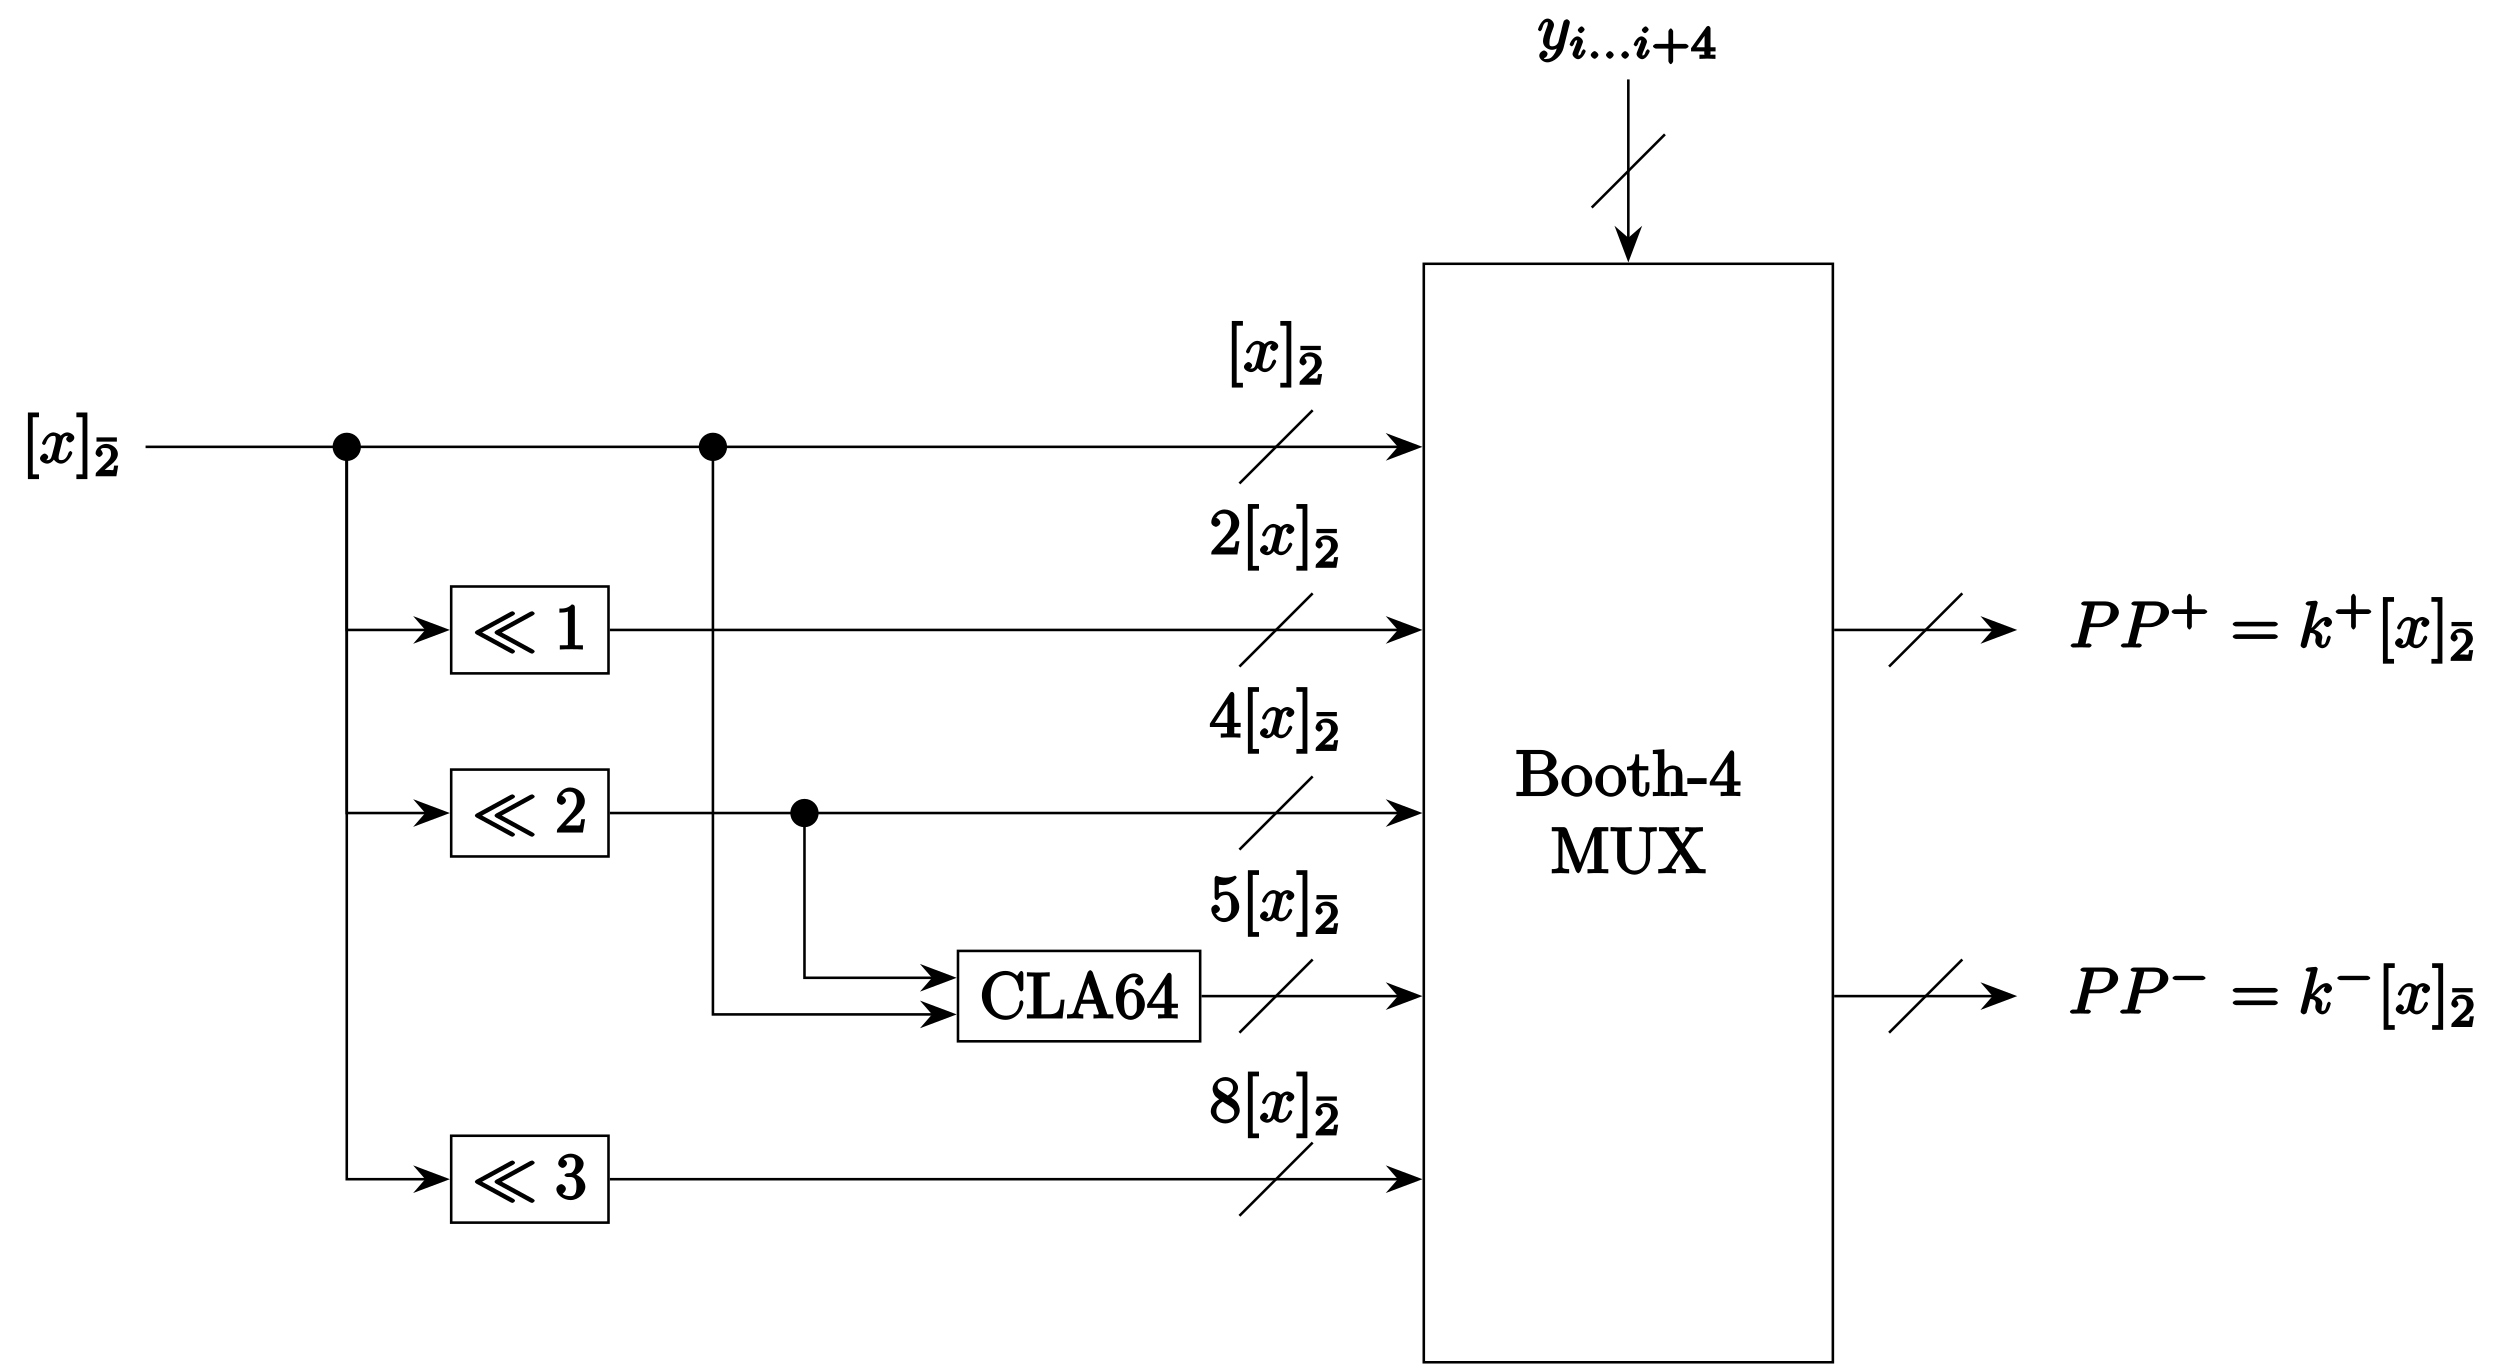 <?xml version="1.0" encoding="UTF-8"?>
<svg xmlns="http://www.w3.org/2000/svg" xmlns:xlink="http://www.w3.org/1999/xlink" width="387.08pt" height="211.12pt" viewBox="0 0 387.08 211.12" version="1.1">
<defs>
<g>
<symbol overflow="visible" id="glyph0-0">
<path style="stroke:none;" d=""/>
</symbol>
<symbol overflow="visible" id="glyph0-1">
<path style="stroke:none;" d="M 2.719 2.328 L 2.719 1.766 L 1.75 1.766 L 1.75 -7.078 L 2.719 -7.078 L 2.719 -7.812 L 1 -7.812 L 1 2.5 L 2.719 2.5 Z M 2.719 2.328 "/>
</symbol>
<symbol overflow="visible" id="glyph0-2">
<path style="stroke:none;" d="M 1.578 -7.812 L 0.047 -7.812 L 0.047 -7.078 L 1 -7.078 L 1 1.766 L 0.047 1.766 L 0.047 2.5 L 1.75 2.5 L 1.75 -7.812 Z M 1.578 -7.812 "/>
</symbol>
<symbol overflow="visible" id="glyph0-3">
<path style="stroke:none;" d="M 3.094 -6.547 C 3.094 -6.781 2.938 -6.969 2.625 -6.969 C 1.953 -6.281 1.203 -6.328 0.703 -6.328 L 0.703 -5.688 C 1.094 -5.688 1.797 -5.734 2.016 -5.859 L 2.016 -0.953 C 2.016 -0.594 2.156 -0.641 1.266 -0.641 L 0.766 -0.641 L 0.766 0.016 C 1.297 -0.031 2.156 -0.031 2.562 -0.031 C 2.953 -0.031 3.828 -0.031 4.344 0.016 L 4.344 -0.641 L 3.859 -0.641 C 2.953 -0.641 3.094 -0.578 3.094 -0.953 Z M 3.094 -6.547 "/>
</symbol>
<symbol overflow="visible" id="glyph0-4">
<path style="stroke:none;" d="M 1.391 -0.812 L 2.438 -1.844 C 4 -3.219 4.641 -3.875 4.641 -4.859 C 4.641 -6 3.578 -6.969 2.359 -6.969 C 1.234 -6.969 0.312 -5.875 0.312 -5 C 0.312 -4.438 1 -4.281 1.031 -4.281 C 1.203 -4.281 1.719 -4.562 1.719 -4.969 C 1.719 -5.219 1.359 -5.656 1.016 -5.656 C 0.938 -5.656 0.922 -5.656 1.141 -5.734 C 1.281 -6.125 1.656 -6.328 2.234 -6.328 C 3.141 -6.328 3.391 -5.688 3.391 -4.859 C 3.391 -4.062 2.938 -3.406 2.391 -2.781 L 0.484 -0.641 C 0.375 -0.531 0.312 -0.406 0.312 0 L 4.344 0 L 4.672 -2.062 L 4.078 -2.062 C 4 -1.594 3.984 -1.281 3.875 -1.125 C 3.812 -1.047 3.281 -1.094 3.062 -1.094 L 1.266 -1.094 Z M 1.391 -0.812 "/>
</symbol>
<symbol overflow="visible" id="glyph0-5">
<path style="stroke:none;" d="M 2.891 -3.516 C 3.703 -3.781 4.453 -4.641 4.453 -5.422 C 4.453 -6.234 3.406 -6.969 2.453 -6.969 C 1.453 -6.969 0.516 -6.203 0.516 -5.438 C 0.516 -5.109 0.906 -4.766 1.203 -4.766 C 1.5 -4.766 1.875 -5.141 1.875 -5.438 C 1.875 -5.938 1.234 -6.094 1.391 -6.094 C 1.516 -6.312 2.047 -6.391 2.406 -6.391 C 2.828 -6.391 3.188 -6.328 3.188 -5.438 C 3.188 -5.312 3.219 -4.859 2.953 -4.422 C 2.656 -3.938 2.453 -3.953 2.203 -3.953 C 2.125 -3.938 1.891 -3.922 1.812 -3.922 C 1.734 -3.906 1.484 -3.734 1.484 -3.625 C 1.484 -3.516 1.734 -3.359 1.906 -3.359 L 2.344 -3.359 C 3.156 -3.359 3.344 -2.844 3.344 -1.859 C 3.344 -0.516 2.844 -0.391 2.406 -0.391 C 1.969 -0.391 1.344 -0.516 1.203 -0.766 C 1.219 -0.766 1.703 -1.141 1.703 -1.531 C 1.703 -1.891 1.266 -2.25 0.984 -2.25 C 0.734 -2.25 0.234 -1.938 0.234 -1.5 C 0.234 -0.594 1.344 0.219 2.438 0.219 C 3.656 0.219 4.719 -0.844 4.719 -1.859 C 4.719 -2.688 3.922 -3.625 2.891 -3.844 Z M 2.891 -3.516 "/>
</symbol>
<symbol overflow="visible" id="glyph0-6">
<path style="stroke:none;" d="M 2.75 -1.797 L 2.75 -0.938 C 2.75 -0.578 2.906 -0.641 2.172 -0.641 L 1.781 -0.641 L 1.781 0.016 C 2.375 -0.031 2.891 -0.031 3.312 -0.031 C 3.734 -0.031 4.25 -0.031 4.828 0.016 L 4.828 -0.641 L 4.453 -0.641 C 3.719 -0.641 3.875 -0.578 3.875 -0.938 L 3.875 -1.641 L 4.859 -1.641 L 4.859 -2.281 L 3.875 -2.281 L 3.875 -6.656 C 3.875 -6.844 3.703 -7.078 3.531 -7.078 C 3.453 -7.078 3.297 -7.031 3.203 -6.906 L 0.094 -2.156 L 0.094 -1.641 L 2.75 -1.641 Z M 2.984 -2.281 L 0.875 -2.281 L 3.109 -5.719 L 2.812 -5.828 L 2.812 -2.281 Z M 2.984 -2.281 "/>
</symbol>
<symbol overflow="visible" id="glyph0-7">
<path style="stroke:none;" d="M 4.641 -2.156 C 4.641 -3.344 3.656 -4.516 2.578 -4.516 C 2.109 -4.516 1.547 -4.312 1.484 -4.25 L 1.484 -5.562 C 1.516 -5.562 1.844 -5.5 2.156 -5.5 C 3.391 -5.5 4.25 -6.562 4.25 -6.688 C 4.25 -6.75 4.062 -6.969 3.984 -6.969 C 3.984 -6.969 3.828 -6.922 3.75 -6.875 C 3.703 -6.844 3.219 -6.656 2.547 -6.656 C 2.156 -6.656 1.688 -6.719 1.219 -6.922 C 1.141 -6.953 1.125 -6.953 1.109 -6.953 C 1 -6.953 0.828 -6.703 0.828 -6.547 L 0.828 -3.594 C 0.828 -3.422 1 -3.188 1.141 -3.188 C 1.219 -3.188 1.359 -3.266 1.391 -3.312 C 1.5 -3.484 1.75 -3.969 2.562 -3.969 C 3.078 -3.969 3.156 -3.672 3.234 -3.484 C 3.391 -3.125 3.406 -2.734 3.406 -2.234 C 3.406 -1.891 3.453 -1.406 3.219 -0.984 C 2.984 -0.594 2.734 -0.391 2.281 -0.391 C 1.562 -0.391 1.156 -0.75 1.062 -1.094 C 0.844 -1.172 0.875 -1.156 0.984 -1.156 C 1.312 -1.156 1.656 -1.562 1.656 -1.797 C 1.656 -2.047 1.312 -2.469 0.984 -2.469 C 0.844 -2.469 0.312 -2.219 0.312 -1.766 C 0.312 -0.906 1.188 0.219 2.297 0.219 C 3.453 0.219 4.641 -0.891 4.641 -2.156 Z M 4.641 -2.156 "/>
</symbol>
<symbol overflow="visible" id="glyph0-8">
<path style="stroke:none;" d="M 1.75 -4.828 C 1.281 -5.141 1.297 -5.359 1.297 -5.516 C 1.297 -6.125 1.781 -6.391 2.484 -6.391 C 3.203 -6.391 3.672 -6.031 3.672 -5.312 C 3.672 -4.75 3.328 -4.391 2.859 -4.109 Z M 3.203 -3.656 C 3.922 -4.031 4.453 -4.656 4.453 -5.312 C 4.453 -6.234 3.406 -6.969 2.5 -6.969 C 1.5 -6.969 0.516 -6.062 0.516 -5.141 C 0.516 -4.953 0.578 -4.391 1 -3.922 C 1.109 -3.812 1.469 -3.562 1.531 -3.516 C 1.141 -3.328 0.234 -2.656 0.234 -1.672 C 0.234 -0.609 1.438 0.219 2.484 0.219 C 3.609 0.219 4.719 -0.766 4.719 -1.828 C 4.719 -2.188 4.562 -2.766 4.188 -3.188 C 4 -3.391 3.844 -3.484 3.406 -3.766 Z M 1.953 -3.234 L 3.188 -2.469 C 3.453 -2.266 3.875 -2.078 3.875 -1.469 C 3.875 -0.734 3.312 -0.391 2.5 -0.391 C 1.641 -0.391 1.094 -0.844 1.094 -1.672 C 1.094 -2.25 1.359 -2.766 2.078 -3.156 Z M 1.953 -3.234 "/>
</symbol>
<symbol overflow="visible" id="glyph0-9">
<path style="stroke:none;" d="M 6.844 -3.266 C 7 -3.266 7.359 -3.422 7.359 -3.625 C 7.359 -3.812 7 -3.984 6.859 -3.984 L 0.891 -3.984 C 0.75 -3.984 0.375 -3.812 0.375 -3.625 C 0.375 -3.422 0.75 -3.266 0.891 -3.266 Z M 6.859 -1.328 C 7 -1.328 7.359 -1.484 7.359 -1.688 C 7.359 -1.891 7 -2.047 6.844 -2.047 L 0.891 -2.047 C 0.75 -2.047 0.375 -1.891 0.375 -1.688 C 0.375 -1.484 0.75 -1.328 0.891 -1.328 Z M 6.859 -1.328 "/>
</symbol>
<symbol overflow="visible" id="glyph1-0">
<path style="stroke:none;" d=""/>
</symbol>
<symbol overflow="visible" id="glyph1-1">
<path style="stroke:none;" d="M 3.5 -3.172 C 3.562 -3.422 3.625 -4.188 4.312 -4.188 C 4.359 -4.188 4.469 -4.234 4.688 -4.109 L 4.812 -4.391 C 4.531 -4.344 4.156 -3.922 4.156 -3.672 C 4.156 -3.516 4.453 -3.172 4.719 -3.172 C 4.938 -3.172 5.422 -3.516 5.422 -3.906 C 5.422 -4.422 4.672 -4.734 4.328 -4.734 C 3.75 -4.734 3.266 -4.156 3.297 -4.203 C 3.203 -4.469 2.5 -4.734 2.203 -4.734 C 1.172 -4.734 0.422 -3.281 0.422 -3.031 C 0.422 -2.938 0.703 -2.766 0.719 -2.766 C 0.797 -2.766 1 -2.953 1.016 -3.047 C 1.359 -4.094 1.844 -4.188 2.188 -4.188 C 2.375 -4.188 2.547 -4.25 2.547 -3.672 C 2.547 -3.375 2.375 -2.703 2 -1.312 C 1.844 -0.688 1.672 -0.438 1.234 -0.438 C 1.172 -0.438 1.062 -0.391 0.859 -0.516 L 0.734 -0.234 C 0.984 -0.297 1.375 -0.656 1.375 -0.938 C 1.375 -1.203 0.984 -1.453 0.844 -1.453 C 0.531 -1.453 0.109 -1.031 0.109 -0.703 C 0.109 -0.25 0.781 0.109 1.219 0.109 C 1.891 0.109 2.359 -0.641 2.391 -0.703 L 2.094 -0.812 C 2.219 -0.438 2.75 0.109 3.344 0.109 C 4.375 0.109 5.109 -1.328 5.109 -1.578 C 5.109 -1.688 4.859 -1.859 4.828 -1.859 C 4.734 -1.859 4.531 -1.641 4.516 -1.578 C 4.188 -0.516 3.688 -0.438 3.375 -0.438 C 2.984 -0.438 2.984 -0.594 2.984 -0.922 C 2.984 -1.141 3.047 -1.359 3.156 -1.797 Z M 3.5 -3.172 "/>
</symbol>
<symbol overflow="visible" id="glyph1-2">
<path style="stroke:none;" d="M 5.016 -3.953 C 5.047 -4.094 5.047 -4.109 5.047 -4.188 C 5.047 -4.359 4.75 -4.625 4.594 -4.625 C 4.5 -4.625 4.203 -4.516 4.109 -4.344 C 4.047 -4.203 3.969 -3.891 3.922 -3.703 C 3.859 -3.453 3.781 -3.188 3.734 -2.906 L 3.281 -1.109 C 3.234 -0.969 2.984 -0.438 2.328 -0.438 C 1.828 -0.438 1.891 -0.703 1.891 -1.078 C 1.891 -1.531 2.047 -2.156 2.391 -3.031 C 2.547 -3.438 2.594 -3.547 2.594 -3.75 C 2.594 -4.203 2.109 -4.734 1.609 -4.734 C 0.656 -4.734 0.109 -3.125 0.109 -3.031 C 0.109 -2.938 0.391 -2.766 0.406 -2.766 C 0.516 -2.766 0.688 -2.953 0.734 -3.109 C 1 -4.047 1.234 -4.188 1.578 -4.188 C 1.656 -4.188 1.641 -4.344 1.641 -4.031 C 1.641 -3.781 1.547 -3.516 1.469 -3.328 C 1.078 -2.266 0.891 -1.703 0.891 -1.234 C 0.891 -0.344 1.703 0.109 2.297 0.109 C 2.688 0.109 3.141 -0.109 3.422 -0.391 L 3.125 -0.5 C 2.984 0.016 2.922 0.391 2.516 0.922 C 2.266 1.25 2.016 1.5 1.562 1.5 C 1.422 1.5 1.141 1.641 1.031 1.406 C 0.953 1.406 1.203 1.359 1.344 1.234 C 1.453 1.141 1.594 0.906 1.594 0.719 C 1.594 0.406 1.156 0.203 1.062 0.203 C 0.828 0.203 0.312 0.531 0.312 1.016 C 0.312 1.516 0.938 2.047 1.562 2.047 C 2.578 2.047 3.781 0.984 4.062 -0.156 Z M 5.016 -3.953 "/>
</symbol>
<symbol overflow="visible" id="glyph1-3">
<path style="stroke:none;" d="M 3.016 -3.156 L 4.719 -3.156 C 6.125 -3.156 7.688 -4.344 7.688 -5.469 C 7.688 -6.234 6.859 -7.141 5.547 -7.141 L 2.328 -7.141 C 2.141 -7.141 1.844 -6.969 1.844 -6.781 C 1.844 -6.656 2.109 -6.5 2.312 -6.5 C 2.438 -6.5 2.625 -6.484 2.734 -6.484 C 2.906 -6.453 2.781 -6.594 2.781 -6.484 C 2.781 -6.438 2.766 -6.406 2.734 -6.297 L 1.406 -0.938 C 1.312 -0.547 1.469 -0.641 0.672 -0.641 C 0.516 -0.641 0.219 -0.469 0.219 -0.281 C 0.219 -0.156 0.516 0 0.547 0 C 0.828 0 1.531 -0.031 1.812 -0.031 C 2.031 -0.031 2.25 -0.016 2.453 -0.016 C 2.672 -0.016 2.891 0 3.094 0 C 3.172 0 3.469 -0.156 3.469 -0.359 C 3.469 -0.469 3.203 -0.641 3.016 -0.641 C 2.656 -0.641 2.547 -0.469 2.547 -0.641 C 2.547 -0.703 2.562 -0.75 2.578 -0.812 L 3.156 -3.156 Z M 3.906 -6.281 C 4 -6.625 3.844 -6.5 4.281 -6.5 L 5.234 -6.5 C 6.062 -6.5 6.406 -6.391 6.406 -5.703 C 6.406 -5.312 6.266 -4.578 5.875 -4.219 C 5.375 -3.766 4.906 -3.734 4.469 -3.734 L 3.266 -3.734 Z M 3.906 -6.281 "/>
</symbol>
<symbol overflow="visible" id="glyph1-4">
<path style="stroke:none;" d="M 3.031 -6.969 C 3.031 -6.984 2.859 -7.25 2.734 -7.25 C 2.5 -7.25 1.781 -7.172 1.516 -7.141 C 1.438 -7.141 1.141 -6.953 1.141 -6.781 C 1.141 -6.656 1.422 -6.5 1.562 -6.5 C 2.047 -6.5 1.891 -6.594 1.891 -6.484 L 1.859 -6.297 L 0.406 -0.547 C 0.375 -0.406 0.375 -0.391 0.375 -0.328 C 0.375 -0.094 0.75 0.109 0.844 0.109 C 0.969 0.109 1.234 -0.031 1.297 -0.156 C 1.344 -0.234 1.844 -2.188 1.859 -2.266 C 2.078 -2.25 2.719 -2.25 2.719 -1.594 C 2.719 -1.531 2.719 -1.484 2.688 -1.391 C 2.656 -1.266 2.641 -1.141 2.641 -1.031 C 2.641 -0.453 3.219 0.109 3.734 0.109 C 4.031 0.109 4.422 -0.094 4.641 -0.469 C 4.891 -0.906 5.047 -1.562 5.047 -1.578 C 5.047 -1.688 4.797 -1.859 4.766 -1.859 C 4.672 -1.859 4.469 -1.641 4.453 -1.5 C 4.25 -0.781 4.203 -0.438 3.766 -0.438 C 3.562 -0.438 3.609 -0.375 3.609 -0.734 C 3.609 -0.906 3.656 -1.141 3.688 -1.297 C 3.734 -1.469 3.734 -1.5 3.734 -1.609 C 3.734 -2.25 2.938 -2.719 2.078 -2.828 L 2.203 -2.547 C 2.516 -2.719 2.828 -3.047 3.062 -3.281 C 3.531 -3.812 3.875 -4.188 4.359 -4.188 C 4.422 -4.188 4.312 -4.234 4.422 -4.172 C 4.578 -4.156 4.453 -4.203 4.531 -4.141 C 4.562 -4.141 4.562 -4.125 4.312 -4.359 C 4.234 -4.359 3.953 -3.797 3.953 -3.672 C 3.953 -3.516 4.25 -3.172 4.516 -3.172 C 4.781 -3.172 5.234 -3.547 5.234 -3.938 C 5.234 -4.234 4.828 -4.734 4.391 -4.734 C 4.109 -4.734 3.516 -4.609 2.797 -3.812 C 2.469 -3.422 2.203 -3.078 2.047 -3.031 Z M 3.031 -6.969 "/>
</symbol>
<symbol overflow="visible" id="glyph2-0">
<path style="stroke:none;" d=""/>
</symbol>
<symbol overflow="visible" id="glyph2-1">
<path style="stroke:none;" d="M 3.547 -4.062 L 3.547 -4.531 L 0.391 -4.531 L 0.391 -3.875 L 3.547 -3.875 Z M 3.547 -4.062 "/>
</symbol>
<symbol overflow="visible" id="glyph2-2">
<path style="stroke:none;" d="M 3.516 -1.656 L 3.109 -1.656 C 3.062 -1.312 3.047 -1.031 2.969 -0.969 C 2.906 -0.922 2.516 -0.984 2.406 -0.984 L 1.125 -0.984 L 1.266 -0.641 C 2 -1.297 2.234 -1.484 2.656 -1.812 C 3.172 -2.234 3.703 -2.797 3.703 -3.469 C 3.703 -4.312 2.781 -5.016 1.891 -5.016 C 1.031 -5.016 0.25 -4.219 0.25 -3.578 C 0.25 -3.219 0.734 -2.984 0.812 -2.984 C 0.969 -2.984 1.359 -3.297 1.359 -3.547 C 1.359 -3.672 1.125 -4.125 1.031 -4.125 C 1.172 -4.422 1.453 -4.375 1.781 -4.375 C 2.484 -4.375 2.641 -4.031 2.641 -3.469 C 2.641 -2.859 2.266 -2.516 2.047 -2.266 L 0.375 -0.594 C 0.297 -0.531 0.25 -0.391 0.25 0 L 3.469 0 L 3.75 -1.656 Z M 3.516 -1.656 "/>
</symbol>
<symbol overflow="visible" id="glyph2-3">
<path style="stroke:none;" d="M 3.219 -1.578 L 5.359 -1.578 C 5.453 -1.578 5.812 -1.766 5.812 -1.938 C 5.812 -2.109 5.453 -2.312 5.359 -2.312 L 3.422 -2.312 L 3.422 -4.25 C 3.422 -4.344 3.219 -4.703 3.062 -4.703 C 2.891 -4.703 2.688 -4.344 2.688 -4.25 L 2.688 -2.312 L 0.75 -2.312 C 0.656 -2.312 0.297 -2.109 0.297 -1.938 C 0.297 -1.766 0.641 -1.578 0.75 -1.578 L 2.688 -1.578 L 2.688 0.375 C 2.688 0.453 2.891 0.828 3.047 0.828 C 3.219 0.828 3.422 0.469 3.422 0.375 L 3.422 -1.578 Z M 3.219 -1.578 "/>
</symbol>
<symbol overflow="visible" id="glyph2-4">
<path style="stroke:none;" d="M 3.875 -1.344 L 3.875 -1.781 L 3.094 -1.781 L 3.094 -4.703 C 3.094 -4.844 2.906 -5.094 2.766 -5.094 C 2.672 -5.094 2.516 -5.031 2.438 -4.922 L 0.078 -1.641 L 0.078 -1.141 L 2.125 -1.141 L 2.125 -0.766 C 2.125 -0.531 2.328 -0.641 1.75 -0.641 L 1.375 -0.641 L 1.375 0.016 C 1.922 -0.016 2.359 -0.031 2.609 -0.031 C 2.875 -0.031 3.312 -0.016 3.859 0.016 L 3.859 -0.641 L 3.484 -0.641 C 2.906 -0.641 3.094 -0.531 3.094 -0.766 L 3.094 -1.141 L 3.875 -1.141 Z M 2.172 -4.141 L 2.172 -1.781 L 0.906 -1.781 L 2.5 -4 Z M 2.172 -4.141 "/>
</symbol>
<symbol overflow="visible" id="glyph3-0">
<path style="stroke:none;" d=""/>
</symbol>
<symbol overflow="visible" id="glyph3-1">
<path style="stroke:none;" d="M 6.312 -5.266 C 6.438 -5.328 6.562 -5.469 6.562 -5.578 C 6.562 -5.719 6.266 -5.906 6.172 -5.906 C 6.094 -5.906 5.891 -5.828 5.859 -5.812 L 0.594 -2.938 C 0.484 -2.875 0.344 -2.734 0.344 -2.625 C 0.344 -2.5 0.484 -2.375 0.594 -2.312 L 5.844 0.547 C 5.969 0.625 6.125 0.656 6.172 0.656 C 6.297 0.656 6.562 0.422 6.562 0.328 C 6.562 0.219 6.438 0.078 6.312 0.016 L 1.469 -2.625 Z M 9.344 -5.266 C 9.469 -5.328 9.609 -5.469 9.609 -5.578 C 9.609 -5.719 9.297 -5.906 9.219 -5.906 C 9.141 -5.906 8.938 -5.828 8.891 -5.812 L 3.641 -2.938 C 3.516 -2.875 3.391 -2.734 3.391 -2.625 C 3.391 -2.5 3.516 -2.375 3.641 -2.312 L 8.875 0.547 C 9 0.625 9.172 0.656 9.219 0.656 C 9.344 0.656 9.609 0.422 9.609 0.328 C 9.609 0.219 9.469 0.078 9.344 0.016 L 4.516 -2.625 Z M 9.344 -5.266 "/>
</symbol>
<symbol overflow="visible" id="glyph4-0">
<path style="stroke:none;" d=""/>
</symbol>
<symbol overflow="visible" id="glyph4-1">
<path style="stroke:none;" d="M 6.797 -2.484 C 6.797 -2.578 6.625 -2.828 6.5 -2.828 C 6.391 -2.828 6.203 -2.594 6.203 -2.5 C 6.125 -1.062 5.234 -0.422 4.141 -0.422 C 3.531 -0.422 1.75 -0.594 1.75 -3.562 C 1.75 -6.547 3.531 -6.719 4.141 -6.719 C 5.219 -6.719 5.938 -5.969 6.125 -4.516 C 6.156 -4.375 6.328 -4.188 6.469 -4.188 C 6.625 -4.188 6.797 -4.375 6.797 -4.578 L 6.797 -6.953 C 6.797 -7.125 6.625 -7.359 6.516 -7.359 C 6.484 -7.359 6.312 -7.312 6.234 -7.188 L 5.828 -6.594 C 5.609 -6.812 4.984 -7.359 4.031 -7.359 C 2.156 -7.359 0.375 -5.609 0.375 -3.562 C 0.375 -1.5 2.172 0.219 4.031 0.219 C 5.656 0.219 6.797 -1.328 6.797 -2.484 Z M 6.797 -2.484 "/>
</symbol>
<symbol overflow="visible" id="glyph4-2">
<path style="stroke:none;" d="M 5.797 -2.906 L 5.391 -2.906 C 5.266 -1.719 5.297 -0.641 3.547 -0.641 L 2.734 -0.641 C 2.266 -0.641 2.406 -0.531 2.406 -0.875 L 2.406 -6.188 C 2.406 -6.516 2.25 -6.5 3.188 -6.5 L 3.688 -6.5 L 3.688 -7.156 C 3.156 -7.109 2.25 -7.109 1.844 -7.109 C 1.453 -7.109 0.672 -7.109 0.156 -7.156 L 0.156 -6.5 L 0.562 -6.5 C 1.328 -6.5 1.172 -6.547 1.172 -6.188 L 1.172 -0.938 C 1.172 -0.578 1.328 -0.641 0.562 -0.641 L 0.156 -0.641 L 0.156 0 L 5.672 0 L 5.984 -2.906 Z M 5.797 -2.906 "/>
</symbol>
<symbol overflow="visible" id="glyph4-3">
<path style="stroke:none;" d="M 7.312 -0.156 L 7.312 -0.641 L 6.969 -0.641 C 6.375 -0.641 6.406 -0.531 6.297 -0.875 L 4.141 -7.094 C 4.094 -7.234 3.891 -7.469 3.734 -7.469 C 3.578 -7.469 3.375 -7.234 3.312 -7.094 L 1.25 -1.141 C 1.078 -0.625 0.859 -0.641 0.141 -0.641 L 0.141 0.016 L 1.328 -0.031 L 2.656 0.016 L 2.656 -0.641 C 1.984 -0.641 1.906 -0.719 1.906 -0.984 C 1.906 -1 1.859 -1 1.906 -1.094 L 2.328 -2.266 L 4.562 -2.266 L 5.031 -0.906 C 5.031 -0.875 5.047 -0.812 5.047 -0.766 C 5.047 -0.469 4.672 -0.641 4.234 -0.641 L 4.234 0.016 C 4.766 -0.031 5.469 -0.031 5.844 -0.031 L 7.312 0.016 Z M 4.562 -2.906 L 2.547 -2.906 L 3.609 -5.984 L 3.266 -5.984 L 4.328 -2.906 Z M 4.562 -2.906 "/>
</symbol>
<symbol overflow="visible" id="glyph4-4">
<path style="stroke:none;" d="M 4.719 -2.188 C 4.719 -3.453 3.672 -4.578 2.562 -4.578 C 1.891 -4.578 1.328 -3.906 1.141 -3.422 L 1.484 -3.422 L 1.484 -3.672 C 1.484 -6.188 2.547 -6.391 3.062 -6.391 C 3.297 -6.391 3.594 -6.375 3.625 -6.312 C 3.781 -6.312 3.203 -6.156 3.203 -5.703 C 3.203 -5.391 3.625 -5.078 3.844 -5.078 C 4 -5.078 4.469 -5.328 4.469 -5.719 C 4.469 -6.312 3.875 -6.969 3.047 -6.969 C 1.766 -6.969 0.234 -5.516 0.234 -3.312 C 0.234 -0.641 1.578 0.219 2.5 0.219 C 3.609 0.219 4.719 -0.875 4.719 -2.188 Z M 3.484 -2.203 C 3.484 -1.719 3.484 -1.219 3.406 -1.094 C 3.062 -0.391 2.734 -0.391 2.5 -0.391 C 1.875 -0.391 1.75 -0.812 1.688 -0.969 C 1.5 -1.438 1.5 -2.234 1.5 -2.406 C 1.5 -3.188 1.656 -4.031 2.547 -4.031 C 2.719 -4.031 3.047 -4.078 3.344 -3.453 L 3.297 -3.562 C 3.484 -3.203 3.484 -2.688 3.484 -2.203 Z M 3.484 -2.203 "/>
</symbol>
<symbol overflow="visible" id="glyph4-5">
<path style="stroke:none;" d="M 4.859 -1.797 L 4.859 -2.281 L 3.875 -2.281 L 3.875 -6.656 C 3.875 -6.844 3.703 -7.078 3.531 -7.078 C 3.453 -7.078 3.297 -7.031 3.203 -6.906 L 0.094 -2.156 L 0.094 -1.641 L 2.75 -1.641 L 2.75 -0.938 C 2.75 -0.578 2.906 -0.641 2.172 -0.641 L 1.781 -0.641 L 1.781 0.016 C 2.375 -0.031 2.891 -0.031 3.312 -0.031 C 3.734 -0.031 4.25 -0.031 4.828 0.016 L 4.828 -0.641 L 4.453 -0.641 C 3.719 -0.641 3.875 -0.578 3.875 -0.938 L 3.875 -1.641 L 4.859 -1.641 Z M 2.984 -2.281 L 0.875 -2.281 L 3.109 -5.719 L 2.812 -5.828 L 2.812 -2.281 Z M 2.984 -2.281 "/>
</symbol>
<symbol overflow="visible" id="glyph4-6">
<path style="stroke:none;" d="M 6.656 -1.984 C 6.656 -2.844 5.672 -3.766 4.562 -3.891 L 4.562 -3.562 C 5.531 -3.75 6.391 -4.547 6.391 -5.281 C 6.391 -6.156 5.297 -7.141 4 -7.141 L 0.172 -7.141 L 0.172 -6.5 L 0.594 -6.5 C 1.359 -6.5 1.203 -6.547 1.203 -6.188 L 1.203 -0.938 C 1.203 -0.578 1.359 -0.641 0.594 -0.641 L 0.172 -0.641 L 0.172 0 L 4.266 0 C 5.594 0 6.656 -1.047 6.656 -1.984 Z M 5.078 -5.281 C 5.078 -4.641 4.766 -3.984 3.656 -3.984 L 2.375 -3.984 L 2.375 -6.266 C 2.375 -6.594 2.234 -6.5 2.703 -6.5 L 3.938 -6.5 C 4.906 -6.5 5.078 -5.812 5.078 -5.281 Z M 5.312 -2 C 5.312 -1.281 4.969 -0.641 3.953 -0.641 L 2.703 -0.641 C 2.234 -0.641 2.375 -0.531 2.375 -0.875 L 2.375 -3.422 L 4.094 -3.422 C 5.078 -3.422 5.312 -2.656 5.312 -2 Z M 5.312 -2 "/>
</symbol>
<symbol overflow="visible" id="glyph4-7">
<path style="stroke:none;" d="M 4.859 -2.297 C 4.859 -3.562 3.703 -4.797 2.5 -4.797 C 1.25 -4.797 0.094 -3.531 0.094 -2.297 C 0.094 -1 1.312 0.109 2.484 0.109 C 3.688 0.109 4.859 -1.031 4.859 -2.297 Z M 3.688 -2.375 C 3.688 -2.016 3.734 -1.594 3.516 -1.156 L 3.469 -1.031 C 3.25 -0.594 2.984 -0.469 2.5 -0.469 C 2.062 -0.469 1.75 -0.625 1.469 -1.094 C 1.219 -1.531 1.281 -2.016 1.281 -2.375 C 1.281 -2.766 1.219 -3.188 1.469 -3.625 C 1.734 -4.094 2.078 -4.25 2.484 -4.25 C 2.922 -4.25 3.219 -4.078 3.484 -3.656 C 3.734 -3.219 3.688 -2.75 3.688 -2.375 Z M 3.688 -2.375 "/>
</symbol>
<symbol overflow="visible" id="glyph4-8">
<path style="stroke:none;" d="M 3.484 -1.391 L 3.484 -2.141 L 2.875 -2.141 L 2.875 -1.422 C 2.875 -0.672 2.766 -0.469 2.391 -0.469 C 1.719 -0.469 1.891 -1.203 1.891 -1.375 L 1.891 -3.984 L 3.312 -3.984 L 3.312 -4.625 L 1.891 -4.625 L 1.891 -6.453 L 1.297 -6.453 C 1.281 -5.469 1.172 -4.578 0.016 -4.531 L 0.016 -3.984 L 0.859 -3.984 L 0.859 -1.391 C 0.859 -0.172 1.969 0.109 2.328 0.109 C 3.031 0.109 3.484 -0.75 3.484 -1.391 Z M 3.484 -1.391 "/>
</symbol>
<symbol overflow="visible" id="glyph4-9">
<path style="stroke:none;" d="M 5.5 -0.156 L 5.5 -0.641 C 4.812 -0.641 4.734 -0.469 4.719 -0.766 L 4.719 -2.672 C 4.719 -3.531 4.672 -3.953 4.359 -4.312 C 4.234 -4.484 3.781 -4.734 3.203 -4.734 C 2.359 -4.734 1.75 -3.969 1.656 -3.781 L 1.922 -3.781 L 1.922 -7.266 L 0.141 -7.125 L 0.141 -6.5 C 1.016 -6.5 0.922 -6.594 0.922 -6.094 L 0.922 -0.922 C 0.922 -0.469 0.984 -0.641 0.141 -0.641 L 0.141 0.016 L 1.453 -0.031 L 2.734 0.016 L 2.734 -0.641 C 1.891 -0.641 1.953 -0.469 1.953 -0.922 L 1.953 -2.75 C 1.953 -3.781 2.5 -4.188 3.125 -4.188 C 3.766 -4.188 3.688 -3.812 3.688 -3.234 L 3.688 -0.922 C 3.688 -0.469 3.766 -0.641 2.906 -0.641 L 2.906 0.016 L 4.219 -0.031 L 5.5 0.016 Z M 5.5 -0.156 "/>
</symbol>
<symbol overflow="visible" id="glyph4-10">
<path style="stroke:none;" d="M 2.922 -2.031 L 2.922 -2.766 L -0.062 -2.766 L -0.062 -1.859 L 2.922 -1.859 Z M 2.922 -2.031 "/>
</symbol>
<symbol overflow="visible" id="glyph4-11">
<path style="stroke:none;" d="M 8.938 -0.156 L 8.938 -0.641 L 8.516 -0.641 C 7.75 -0.641 7.906 -0.578 7.906 -0.938 L 7.906 -6.188 C 7.906 -6.547 7.75 -6.5 8.516 -6.5 L 8.938 -6.5 L 8.938 -7.141 L 7.078 -7.141 C 6.812 -7.141 6.641 -6.953 6.562 -6.781 L 4.391 -1.172 L 4.734 -1.172 L 2.578 -6.75 C 2.484 -6.969 2.281 -7.141 2.047 -7.141 L 0.188 -7.141 L 0.188 -6.5 L 0.609 -6.5 C 1.375 -6.5 1.219 -6.547 1.219 -6.188 L 1.219 -1.203 C 1.219 -0.938 1.391 -0.641 0.188 -0.641 L 0.188 0.016 L 1.531 -0.031 L 2.875 0.016 L 2.875 -0.641 C 1.672 -0.641 1.844 -0.938 1.844 -1.203 L 1.844 -6.422 L 1.562 -6.422 L 3.906 -0.375 C 3.953 -0.25 4.188 0 4.281 0 C 4.391 0 4.594 -0.234 4.641 -0.344 L 7.031 -6.5 L 6.75 -6.5 L 6.75 -0.938 C 6.75 -0.578 6.906 -0.641 6.141 -0.641 L 5.719 -0.641 L 5.719 0.016 C 6.266 -0.031 6.953 -0.031 7.344 -0.031 C 7.719 -0.031 8.391 -0.031 8.938 0.016 Z M 8.938 -0.156 "/>
</symbol>
<symbol overflow="visible" id="glyph4-12">
<path style="stroke:none;" d="M 7.312 -6.656 L 7.312 -7.141 L 5.969 -7.109 L 4.594 -7.141 L 4.594 -6.5 C 5.797 -6.5 5.625 -6.188 5.625 -5.922 L 5.625 -2.469 C 5.625 -1.047 4.828 -0.422 3.891 -0.422 C 3.422 -0.422 2.406 -0.5 2.406 -2.391 L 2.406 -6.188 C 2.406 -6.547 2.266 -6.5 3.031 -6.5 L 3.438 -6.5 L 3.438 -7.156 C 2.922 -7.109 2.188 -7.109 1.797 -7.109 C 1.422 -7.109 0.672 -7.109 0.156 -7.156 L 0.156 -6.5 L 0.562 -6.5 C 1.328 -6.5 1.172 -6.547 1.172 -6.188 L 1.172 -2.438 C 1.172 -1.031 2.516 0.219 3.875 0.219 C 5.016 0.219 6.078 -0.875 6.25 -2 C 6.281 -2.203 6.281 -2.297 6.281 -2.688 L 6.281 -5.875 C 6.281 -6.203 6.109 -6.5 7.312 -6.5 Z M 7.312 -6.656 "/>
</symbol>
<symbol overflow="visible" id="glyph4-13">
<path style="stroke:none;" d="M 7.406 -0.156 L 7.406 -0.641 L 7.047 -0.641 C 6.531 -0.641 6.438 -0.641 6.234 -0.953 L 4.203 -4 L 5.5 -5.906 C 5.719 -6.219 5.938 -6.484 6.984 -6.5 L 6.984 -7.141 L 5.719 -7.109 C 5.312 -7.109 4.828 -7.109 4.25 -7.156 L 4.25 -6.5 C 4.828 -6.484 4.875 -6.438 4.875 -6.203 C 4.875 -6.094 4.906 -6.203 4.828 -6.094 L 3.828 -4.594 L 2.656 -6.328 C 2.641 -6.359 2.641 -6.312 2.641 -6.359 C 2.641 -6.484 2.688 -6.484 3.297 -6.5 L 3.297 -7.156 C 2.766 -7.109 2.047 -7.109 1.672 -7.109 L 0.188 -7.141 L 0.188 -6.5 L 0.562 -6.5 C 1.109 -6.5 1.172 -6.484 1.359 -6.203 L 3.109 -3.547 L 1.562 -1.25 C 1.422 -1.047 1.25 -0.641 0.062 -0.641 L 0.062 0.016 L 1.344 -0.031 C 1.719 -0.031 2.266 -0.031 2.797 0.016 L 2.797 -0.641 C 2.156 -0.641 2.156 -0.75 2.156 -0.922 C 2.156 -1.016 2.141 -0.953 2.219 -1.062 L 3.5 -2.953 L 4.953 -0.766 C 4.969 -0.734 4.953 -0.797 4.953 -0.766 C 4.953 -0.641 4.922 -0.641 4.312 -0.641 L 4.312 0.016 C 4.828 -0.031 5.562 -0.031 5.938 -0.031 L 7.406 0.016 Z M 7.406 -0.156 "/>
</symbol>
<symbol overflow="visible" id="glyph5-0">
<path style="stroke:none;" d=""/>
</symbol>
<symbol overflow="visible" id="glyph5-1">
<path style="stroke:none;" d="M 2.453 -4.547 C 2.453 -4.656 2.172 -5.016 1.984 -5.016 C 1.797 -5.016 1.391 -4.641 1.391 -4.438 C 1.391 -4.312 1.672 -3.969 1.875 -3.969 C 2.062 -3.969 2.453 -4.359 2.453 -4.547 Z M 0.641 -1.016 C 0.609 -0.922 0.578 -0.844 0.578 -0.719 C 0.578 -0.391 1.047 0.062 1.438 0.062 C 2.125 0.062 2.625 -1.094 2.625 -1.188 C 2.625 -1.281 2.344 -1.484 2.328 -1.484 C 2.234 -1.484 2.031 -1.234 2 -1.156 C 1.844 -0.609 1.734 -0.516 1.453 -0.516 C 1.312 -0.516 1.469 -0.406 1.469 -0.562 C 1.469 -0.719 1.516 -0.859 1.578 -1.016 C 1.656 -1.203 1.734 -1.391 1.812 -1.562 C 1.875 -1.734 2.125 -2.375 2.141 -2.453 C 2.172 -2.516 2.188 -2.609 2.188 -2.672 C 2.188 -3 1.719 -3.469 1.344 -3.469 C 0.641 -3.469 0.125 -2.328 0.125 -2.203 C 0.125 -2.109 0.422 -1.922 0.453 -1.922 C 0.547 -1.922 0.734 -2.141 0.766 -2.219 C 0.938 -2.828 1.062 -2.875 1.312 -2.875 C 1.422 -2.875 1.297 -3.016 1.297 -2.828 C 1.297 -2.672 1.25 -2.562 1.078 -2.125 Z M 0.641 -1.016 "/>
</symbol>
<symbol overflow="visible" id="glyph5-2">
<path style="stroke:none;" d="M 1.766 -0.594 C 1.766 -0.844 1.375 -1.188 1.188 -1.188 C 0.953 -1.188 0.578 -0.812 0.578 -0.594 C 0.578 -0.344 0.984 0 1.172 0 C 1.406 0 1.766 -0.391 1.766 -0.594 Z M 1.766 -0.594 "/>
</symbol>
<symbol overflow="visible" id="glyph6-0">
<path style="stroke:none;" d=""/>
</symbol>
<symbol overflow="visible" id="glyph6-1">
<path style="stroke:none;" d="M 5.188 -1.578 C 5.297 -1.578 5.656 -1.734 5.656 -1.906 C 5.656 -2.078 5.297 -2.25 5.188 -2.25 L 1.031 -2.25 C 0.922 -2.25 0.547 -2.078 0.547 -1.906 C 0.547 -1.734 0.906 -1.578 1.031 -1.578 Z M 5.188 -1.578 "/>
</symbol>
</g>
<clipPath id="clip1">
  <path d="M 220 40 L 284 40 L 284 211.121 L 220 211.121 Z M 220 40 "/>
</clipPath>
</defs>
<g id="surface1">
<g style="fill:rgb(0%,0%,0%);fill-opacity:1;">
  <use xlink:href="#glyph0-1" x="3.32" y="71.68"/>
</g>
<g style="fill:rgb(0%,0%,0%);fill-opacity:1;">
  <use xlink:href="#glyph1-1" x="6.087" y="71.68"/>
</g>
<g style="fill:rgb(0%,0%,0%);fill-opacity:1;">
  <use xlink:href="#glyph0-2" x="11.781" y="71.68"/>
</g>
<g style="fill:rgb(0%,0%,0%);fill-opacity:1;">
  <use xlink:href="#glyph2-1" x="14.549" y="72.253"/>
</g>
<g style="fill:rgb(0%,0%,0%);fill-opacity:1;">
  <use xlink:href="#glyph2-2" x="14.549" y="73.744"/>
</g>
<path style="fill:none;stroke-width:0.399;stroke-linecap:butt;stroke-linejoin:miter;stroke:rgb(0%,0%,0%);stroke-opacity:1;stroke-miterlimit:10;" d="M 44.516 -35.073 L 68.872 -35.073 L 68.872 -21.62 L 44.516 -21.62 Z M 44.516 -35.073 " transform="matrix(1,0,0,-1,25.343,69.189)"/>
<g style="fill:rgb(0%,0%,0%);fill-opacity:1;">
  <use xlink:href="#glyph3-1" x="73.181" y="100.551"/>
</g>
<g style="fill:rgb(0%,0%,0%);fill-opacity:1;">
  <use xlink:href="#glyph0-3" x="85.911" y="100.551"/>
</g>
<path style="fill:none;stroke-width:0.399;stroke-linecap:butt;stroke-linejoin:miter;stroke:rgb(0%,0%,0%);stroke-opacity:1;stroke-miterlimit:10;" d="M 44.516 -63.42 L 68.872 -63.42 L 68.872 -49.967 L 44.516 -49.967 Z M 44.516 -63.42 " transform="matrix(1,0,0,-1,25.343,69.189)"/>
<g style="fill:rgb(0%,0%,0%);fill-opacity:1;">
  <use xlink:href="#glyph3-1" x="73.181" y="128.898"/>
</g>
<g style="fill:rgb(0%,0%,0%);fill-opacity:1;">
  <use xlink:href="#glyph0-4" x="85.911" y="128.898"/>
</g>
<path style="fill:none;stroke-width:0.399;stroke-linecap:butt;stroke-linejoin:miter;stroke:rgb(0%,0%,0%);stroke-opacity:1;stroke-miterlimit:10;" d="M 122.985 -92.038 L 160.481 -92.038 L 160.481 -78.045 L 122.985 -78.045 Z M 122.985 -92.038 " transform="matrix(1,0,0,-1,25.343,69.189)"/>
<g style="fill:rgb(0%,0%,0%);fill-opacity:1;">
  <use xlink:href="#glyph4-1" x="151.65" y="157.687"/>
  <use xlink:href="#glyph4-2" x="158.843" y="157.687"/>
  <use xlink:href="#glyph4-3" x="165.07" y="157.687"/>
  <use xlink:href="#glyph4-4" x="172.542" y="157.687"/>
  <use xlink:href="#glyph4-5" x="177.523" y="157.687"/>
</g>
<path style="fill:none;stroke-width:0.399;stroke-linecap:butt;stroke-linejoin:miter;stroke:rgb(0%,0%,0%);stroke-opacity:1;stroke-miterlimit:10;" d="M 44.516 -120.112 L 68.872 -120.112 L 68.872 -106.663 L 44.516 -106.663 Z M 44.516 -120.112 " transform="matrix(1,0,0,-1,25.343,69.189)"/>
<g style="fill:rgb(0%,0%,0%);fill-opacity:1;">
  <use xlink:href="#glyph3-1" x="73.181" y="185.592"/>
</g>
<g style="fill:rgb(0%,0%,0%);fill-opacity:1;">
  <use xlink:href="#glyph0-5" x="85.911" y="185.592"/>
</g>
<path style="fill-rule:nonzero;fill:rgb(0%,0%,0%);fill-opacity:1;stroke-width:0.399;stroke-linecap:butt;stroke-linejoin:miter;stroke:rgb(0%,0%,0%);stroke-opacity:1;stroke-miterlimit:10;" d="M 30.341 0.002 C 30.341 1.099 29.446 1.994 28.348 1.994 C 27.247 1.994 26.352 1.099 26.352 0.002 C 26.352 -1.1 27.247 -1.991 28.348 -1.991 C 29.446 -1.991 30.341 -1.1 30.341 0.002 Z M 30.341 0.002 " transform="matrix(1,0,0,-1,25.343,69.189)"/>
<path style="fill:none;stroke-width:0.399;stroke-linecap:butt;stroke-linejoin:miter;stroke:rgb(0%,0%,0%);stroke-opacity:1;stroke-miterlimit:10;" d="M 28.348 0.002 L 28.348 -28.346 L 40.657 -28.346 " transform="matrix(1,0,0,-1,25.343,69.189)"/>
<path style="fill-rule:nonzero;fill:rgb(0%,0%,0%);fill-opacity:1;stroke-width:0.399;stroke-linecap:butt;stroke-linejoin:miter;stroke:rgb(0%,0%,0%);stroke-opacity:1;stroke-miterlimit:10;" d="M 5.102 0.001 L 0.645 1.68 L 2.106 0.001 L 0.645 -1.679 Z M 5.102 0.001 " transform="matrix(1,0,0,-1,63.992,97.536)"/>
<path style="fill:none;stroke-width:0.399;stroke-linecap:butt;stroke-linejoin:miter;stroke:rgb(0%,0%,0%);stroke-opacity:1;stroke-miterlimit:10;" d="M 28.348 0.002 L 28.348 -56.694 L 40.657 -56.694 " transform="matrix(1,0,0,-1,25.343,69.189)"/>
<path style="fill-rule:nonzero;fill:rgb(0%,0%,0%);fill-opacity:1;stroke-width:0.399;stroke-linecap:butt;stroke-linejoin:miter;stroke:rgb(0%,0%,0%);stroke-opacity:1;stroke-miterlimit:10;" d="M 5.102 -0 L 0.645 1.679 L 2.106 -0 L 0.645 -1.68 Z M 5.102 -0 " transform="matrix(1,0,0,-1,63.992,125.883)"/>
<path style="fill:none;stroke-width:0.399;stroke-linecap:butt;stroke-linejoin:miter;stroke:rgb(0%,0%,0%);stroke-opacity:1;stroke-miterlimit:10;" d="M 28.348 0.002 L 28.348 -113.389 L 40.657 -113.389 " transform="matrix(1,0,0,-1,25.343,69.189)"/>
<path style="fill-rule:nonzero;fill:rgb(0%,0%,0%);fill-opacity:1;stroke-width:0.399;stroke-linecap:butt;stroke-linejoin:miter;stroke:rgb(0%,0%,0%);stroke-opacity:1;stroke-miterlimit:10;" d="M 5.102 -0.002 L 0.645 1.678 L 2.106 -0.002 L 0.645 -1.678 Z M 5.102 -0.002 " transform="matrix(1,0,0,-1,63.992,182.576)"/>
<path style="fill-rule:nonzero;fill:rgb(0%,0%,0%);fill-opacity:1;stroke-width:0.399;stroke-linecap:butt;stroke-linejoin:miter;stroke:rgb(0%,0%,0%);stroke-opacity:1;stroke-miterlimit:10;" d="M 87.032 0.002 C 87.032 1.099 86.141 1.994 85.04 1.994 C 83.938 1.994 83.048 1.099 83.048 0.002 C 83.048 -1.1 83.938 -1.991 85.04 -1.991 C 86.141 -1.991 87.032 -1.1 87.032 0.002 Z M 87.032 0.002 " transform="matrix(1,0,0,-1,25.343,69.189)"/>
<path style="fill-rule:nonzero;fill:rgb(0%,0%,0%);fill-opacity:1;stroke-width:0.399;stroke-linecap:butt;stroke-linejoin:miter;stroke:rgb(0%,0%,0%);stroke-opacity:1;stroke-miterlimit:10;" d="M 101.208 -56.694 C 101.208 -55.592 100.313 -54.702 99.216 -54.702 C 98.114 -54.702 97.219 -55.592 97.219 -56.694 C 97.219 -57.795 98.114 -58.686 99.216 -58.686 C 100.313 -58.686 101.208 -57.795 101.208 -56.694 Z M 101.208 -56.694 " transform="matrix(1,0,0,-1,25.343,69.189)"/>
<path style="fill:none;stroke-width:0.399;stroke-linecap:butt;stroke-linejoin:miter;stroke:rgb(0%,0%,0%);stroke-opacity:1;stroke-miterlimit:10;" d="M 85.04 0.002 L 85.04 -87.874 L 119.126 -87.874 " transform="matrix(1,0,0,-1,25.343,69.189)"/>
<path style="fill-rule:nonzero;fill:rgb(0%,0%,0%);fill-opacity:1;stroke-width:0.399;stroke-linecap:butt;stroke-linejoin:miter;stroke:rgb(0%,0%,0%);stroke-opacity:1;stroke-miterlimit:10;" d="M 5.102 0.002 L 0.645 1.678 L 2.106 0.002 L 0.645 -1.678 Z M 5.102 0.002 " transform="matrix(1,0,0,-1,142.461,157.064)"/>
<path style="fill:none;stroke-width:0.399;stroke-linecap:butt;stroke-linejoin:miter;stroke:rgb(0%,0%,0%);stroke-opacity:1;stroke-miterlimit:10;" d="M 99.216 -56.694 L 99.216 -82.206 L 119.126 -82.206 " transform="matrix(1,0,0,-1,25.343,69.189)"/>
<path style="fill-rule:nonzero;fill:rgb(0%,0%,0%);fill-opacity:1;stroke-width:0.399;stroke-linecap:butt;stroke-linejoin:miter;stroke:rgb(0%,0%,0%);stroke-opacity:1;stroke-miterlimit:10;" d="M 5.102 0 L 0.645 1.68 L 2.106 0 L 0.645 -1.68 Z M 5.102 0 " transform="matrix(1,0,0,-1,142.461,151.395)"/>
<g clip-path="url(#clip1)" clip-rule="nonzero">
<path style="fill:none;stroke-width:0.399;stroke-linecap:butt;stroke-linejoin:miter;stroke:rgb(0%,0%,0%);stroke-opacity:1;stroke-miterlimit:10;" d="M 195.106 -141.733 L 258.442 -141.733 L 258.442 28.345 L 195.106 28.345 Z M 195.106 -141.733 " transform="matrix(1,0,0,-1,25.343,69.189)"/>
</g>
<g style="fill:rgb(0%,0%,0%);fill-opacity:1;">
  <use xlink:href="#glyph4-6" x="234.613" y="123.252"/>
  <use xlink:href="#glyph4-7" x="241.667" y="123.252"/>
</g>
<g style="fill:rgb(0%,0%,0%);fill-opacity:1;">
  <use xlink:href="#glyph4-7" x="246.917" y="123.252"/>
  <use xlink:href="#glyph4-8" x="251.898" y="123.252"/>
  <use xlink:href="#glyph4-9" x="255.774" y="123.252"/>
  <use xlink:href="#glyph4-10" x="261.313" y="123.252"/>
  <use xlink:href="#glyph4-5" x="264.63" y="123.252"/>
</g>
<g style="fill:rgb(0%,0%,0%);fill-opacity:1;">
  <use xlink:href="#glyph4-11" x="240.077" y="135.207"/>
  <use xlink:href="#glyph4-12" x="249.213" y="135.207"/>
  <use xlink:href="#glyph4-13" x="256.685" y="135.207"/>
</g>
<path style="fill:none;stroke-width:0.399;stroke-linecap:butt;stroke-linejoin:miter;stroke:rgb(0%,0%,0%);stroke-opacity:1;stroke-miterlimit:10;" d="M 166.559 -5.67 L 177.899 5.669 " transform="matrix(1,0,0,-1,25.343,69.189)"/>
<path style="fill:none;stroke-width:0.399;stroke-linecap:butt;stroke-linejoin:miter;stroke:rgb(0%,0%,0%);stroke-opacity:1;stroke-miterlimit:10;" d="M -2.804 0.002 L 191.247 0.002 " transform="matrix(1,0,0,-1,25.343,69.189)"/>
<path style="fill-rule:nonzero;fill:rgb(0%,0%,0%);fill-opacity:1;stroke-width:0.399;stroke-linecap:butt;stroke-linejoin:miter;stroke:rgb(0%,0%,0%);stroke-opacity:1;stroke-miterlimit:10;" d="M 5.102 0.002 L 0.645 1.677 L 2.106 0.002 L 0.645 -1.678 Z M 5.102 0.002 " transform="matrix(1,0,0,-1,214.582,69.189)"/>
<g style="fill:rgb(0%,0%,0%);fill-opacity:1;">
  <use xlink:href="#glyph0-1" x="189.724" y="57.506"/>
</g>
<g style="fill:rgb(0%,0%,0%);fill-opacity:1;">
  <use xlink:href="#glyph1-1" x="192.491" y="57.506"/>
</g>
<g style="fill:rgb(0%,0%,0%);fill-opacity:1;">
  <use xlink:href="#glyph0-2" x="198.185" y="57.506"/>
</g>
<g style="fill:rgb(0%,0%,0%);fill-opacity:1;">
  <use xlink:href="#glyph2-1" x="200.953" y="58.079"/>
</g>
<g style="fill:rgb(0%,0%,0%);fill-opacity:1;">
  <use xlink:href="#glyph2-2" x="200.953" y="59.57"/>
</g>
<path style="fill:none;stroke-width:0.399;stroke-linecap:butt;stroke-linejoin:miter;stroke:rgb(0%,0%,0%);stroke-opacity:1;stroke-miterlimit:10;" d="M 166.559 -34.018 L 177.899 -22.678 " transform="matrix(1,0,0,-1,25.343,69.189)"/>
<path style="fill:none;stroke-width:0.399;stroke-linecap:butt;stroke-linejoin:miter;stroke:rgb(0%,0%,0%);stroke-opacity:1;stroke-miterlimit:10;" d="M 69.071 -28.346 L 191.247 -28.346 " transform="matrix(1,0,0,-1,25.343,69.189)"/>
<path style="fill-rule:nonzero;fill:rgb(0%,0%,0%);fill-opacity:1;stroke-width:0.399;stroke-linecap:butt;stroke-linejoin:miter;stroke:rgb(0%,0%,0%);stroke-opacity:1;stroke-miterlimit:10;" d="M 5.102 0.001 L 0.645 1.68 L 2.106 0.001 L 0.645 -1.679 Z M 5.102 0.001 " transform="matrix(1,0,0,-1,214.582,97.536)"/>
<g style="fill:rgb(0%,0%,0%);fill-opacity:1;">
  <use xlink:href="#glyph0-4" x="187.233" y="85.853"/>
  <use xlink:href="#glyph0-1" x="192.214" y="85.853"/>
</g>
<g style="fill:rgb(0%,0%,0%);fill-opacity:1;">
  <use xlink:href="#glyph1-1" x="194.982" y="85.853"/>
</g>
<g style="fill:rgb(0%,0%,0%);fill-opacity:1;">
  <use xlink:href="#glyph0-2" x="200.675" y="85.853"/>
</g>
<g style="fill:rgb(0%,0%,0%);fill-opacity:1;">
  <use xlink:href="#glyph2-1" x="203.443" y="86.426"/>
</g>
<g style="fill:rgb(0%,0%,0%);fill-opacity:1;">
  <use xlink:href="#glyph2-2" x="203.443" y="87.917"/>
</g>
<path style="fill:none;stroke-width:0.399;stroke-linecap:butt;stroke-linejoin:miter;stroke:rgb(0%,0%,0%);stroke-opacity:1;stroke-miterlimit:10;" d="M 166.559 -62.362 L 177.899 -51.026 " transform="matrix(1,0,0,-1,25.343,69.189)"/>
<path style="fill:none;stroke-width:0.399;stroke-linecap:butt;stroke-linejoin:miter;stroke:rgb(0%,0%,0%);stroke-opacity:1;stroke-miterlimit:10;" d="M 69.071 -56.694 L 191.247 -56.694 " transform="matrix(1,0,0,-1,25.343,69.189)"/>
<path style="fill-rule:nonzero;fill:rgb(0%,0%,0%);fill-opacity:1;stroke-width:0.399;stroke-linecap:butt;stroke-linejoin:miter;stroke:rgb(0%,0%,0%);stroke-opacity:1;stroke-miterlimit:10;" d="M 5.102 -0 L 0.645 1.679 L 2.106 -0 L 0.645 -1.68 Z M 5.102 -0 " transform="matrix(1,0,0,-1,214.582,125.883)"/>
<g style="fill:rgb(0%,0%,0%);fill-opacity:1;">
  <use xlink:href="#glyph0-6" x="187.233" y="114.2"/>
  <use xlink:href="#glyph0-1" x="192.214" y="114.2"/>
</g>
<g style="fill:rgb(0%,0%,0%);fill-opacity:1;">
  <use xlink:href="#glyph1-1" x="194.982" y="114.2"/>
</g>
<g style="fill:rgb(0%,0%,0%);fill-opacity:1;">
  <use xlink:href="#glyph0-2" x="200.675" y="114.2"/>
</g>
<g style="fill:rgb(0%,0%,0%);fill-opacity:1;">
  <use xlink:href="#glyph2-1" x="203.443" y="114.773"/>
</g>
<g style="fill:rgb(0%,0%,0%);fill-opacity:1;">
  <use xlink:href="#glyph2-2" x="203.443" y="116.264"/>
</g>
<path style="fill:none;stroke-width:0.399;stroke-linecap:butt;stroke-linejoin:miter;stroke:rgb(0%,0%,0%);stroke-opacity:1;stroke-miterlimit:10;" d="M 166.559 -90.709 L 177.899 -79.37 " transform="matrix(1,0,0,-1,25.343,69.189)"/>
<path style="fill:none;stroke-width:0.399;stroke-linecap:butt;stroke-linejoin:miter;stroke:rgb(0%,0%,0%);stroke-opacity:1;stroke-miterlimit:10;" d="M 160.68 -85.041 L 191.247 -85.041 " transform="matrix(1,0,0,-1,25.343,69.189)"/>
<path style="fill-rule:nonzero;fill:rgb(0%,0%,0%);fill-opacity:1;stroke-width:0.399;stroke-linecap:butt;stroke-linejoin:miter;stroke:rgb(0%,0%,0%);stroke-opacity:1;stroke-miterlimit:10;" d="M 5.102 -0.001 L 0.645 1.679 L 2.106 -0.001 L 0.645 -1.677 Z M 5.102 -0.001 " transform="matrix(1,0,0,-1,214.582,154.229)"/>
<g style="fill:rgb(0%,0%,0%);fill-opacity:1;">
  <use xlink:href="#glyph0-7" x="187.233" y="142.547"/>
  <use xlink:href="#glyph0-1" x="192.214" y="142.547"/>
</g>
<g style="fill:rgb(0%,0%,0%);fill-opacity:1;">
  <use xlink:href="#glyph1-1" x="194.982" y="142.547"/>
</g>
<g style="fill:rgb(0%,0%,0%);fill-opacity:1;">
  <use xlink:href="#glyph0-2" x="200.675" y="142.547"/>
</g>
<g style="fill:rgb(0%,0%,0%);fill-opacity:1;">
  <use xlink:href="#glyph2-1" x="203.443" y="143.12"/>
</g>
<g style="fill:rgb(0%,0%,0%);fill-opacity:1;">
  <use xlink:href="#glyph2-2" x="203.443" y="144.611"/>
</g>
<path style="fill:none;stroke-width:0.399;stroke-linecap:butt;stroke-linejoin:miter;stroke:rgb(0%,0%,0%);stroke-opacity:1;stroke-miterlimit:10;" d="M 166.559 -119.057 L 177.899 -107.717 " transform="matrix(1,0,0,-1,25.343,69.189)"/>
<path style="fill:none;stroke-width:0.399;stroke-linecap:butt;stroke-linejoin:miter;stroke:rgb(0%,0%,0%);stroke-opacity:1;stroke-miterlimit:10;" d="M 69.071 -113.389 L 191.247 -113.389 " transform="matrix(1,0,0,-1,25.343,69.189)"/>
<path style="fill-rule:nonzero;fill:rgb(0%,0%,0%);fill-opacity:1;stroke-width:0.399;stroke-linecap:butt;stroke-linejoin:miter;stroke:rgb(0%,0%,0%);stroke-opacity:1;stroke-miterlimit:10;" d="M 5.102 -0.002 L 0.645 1.678 L 2.106 -0.002 L 0.645 -1.678 Z M 5.102 -0.002 " transform="matrix(1,0,0,-1,214.582,182.576)"/>
<g style="fill:rgb(0%,0%,0%);fill-opacity:1;">
  <use xlink:href="#glyph0-8" x="187.233" y="173.728"/>
  <use xlink:href="#glyph0-1" x="192.214" y="173.728"/>
</g>
<g style="fill:rgb(0%,0%,0%);fill-opacity:1;">
  <use xlink:href="#glyph1-1" x="194.982" y="173.728"/>
</g>
<g style="fill:rgb(0%,0%,0%);fill-opacity:1;">
  <use xlink:href="#glyph0-2" x="200.675" y="173.728"/>
</g>
<g style="fill:rgb(0%,0%,0%);fill-opacity:1;">
  <use xlink:href="#glyph2-1" x="203.443" y="174.301"/>
</g>
<g style="fill:rgb(0%,0%,0%);fill-opacity:1;">
  <use xlink:href="#glyph2-2" x="203.443" y="175.792"/>
</g>
<path style="fill:none;stroke-width:0.399;stroke-linecap:butt;stroke-linejoin:miter;stroke:rgb(0%,0%,0%);stroke-opacity:1;stroke-miterlimit:10;" d="M 226.774 32.209 L 226.774 56.892 " transform="matrix(1,0,0,-1,25.343,69.189)"/>
<path style="fill-rule:nonzero;fill:rgb(0%,0%,0%);fill-opacity:1;stroke-width:0.399;stroke-linecap:butt;stroke-linejoin:miter;stroke:rgb(0%,0%,0%);stroke-opacity:1;stroke-miterlimit:10;" d="M 5.101 -0 L 0.644 1.679 L 2.105 -0 L 0.644 -1.68 Z M 5.101 -0 " transform="matrix(0,1,1,0,252.117,34.974)"/>
<g style="fill:rgb(0%,0%,0%);fill-opacity:1;">
  <use xlink:href="#glyph1-2" x="238.014" y="7.609"/>
</g>
<g style="fill:rgb(0%,0%,0%);fill-opacity:1;">
  <use xlink:href="#glyph5-1" x="242.898" y="9.103"/>
  <use xlink:href="#glyph5-2" x="245.717" y="9.103"/>
  <use xlink:href="#glyph5-2" x="248.083" y="9.103"/>
  <use xlink:href="#glyph5-2" x="250.449" y="9.103"/>
  <use xlink:href="#glyph5-1" x="252.815" y="9.103"/>
</g>
<g style="fill:rgb(0%,0%,0%);fill-opacity:1;">
  <use xlink:href="#glyph2-3" x="255.634" y="9.103"/>
  <use xlink:href="#glyph2-4" x="261.75" y="9.103"/>
</g>
<path style="fill:none;stroke-width:0.399;stroke-linecap:butt;stroke-linejoin:miter;stroke:rgb(0%,0%,0%);stroke-opacity:1;stroke-miterlimit:10;" d="M 221.106 37.048 L 232.442 48.388 " transform="matrix(1,0,0,-1,25.343,69.189)"/>
<path style="fill:none;stroke-width:0.399;stroke-linecap:butt;stroke-linejoin:miter;stroke:rgb(0%,0%,0%);stroke-opacity:1;stroke-miterlimit:10;" d="M 267.145 -34.018 L 278.485 -22.678 " transform="matrix(1,0,0,-1,25.343,69.189)"/>
<path style="fill:none;stroke-width:0.399;stroke-linecap:butt;stroke-linejoin:miter;stroke:rgb(0%,0%,0%);stroke-opacity:1;stroke-miterlimit:10;" d="M 258.641 -28.346 L 283.325 -28.346 " transform="matrix(1,0,0,-1,25.343,69.189)"/>
<path style="fill-rule:nonzero;fill:rgb(0%,0%,0%);fill-opacity:1;stroke-width:0.399;stroke-linecap:butt;stroke-linejoin:miter;stroke:rgb(0%,0%,0%);stroke-opacity:1;stroke-miterlimit:10;" d="M 5.1 0.001 L 0.643 1.68 L 2.108 0.001 L 0.643 -1.679 Z M 5.1 0.001 " transform="matrix(1,0,0,-1,306.662,97.536)"/>
<g style="fill:rgb(0%,0%,0%);fill-opacity:1;">
  <use xlink:href="#glyph1-3" x="320.381" y="100.257"/>
</g>
<g style="fill:rgb(0%,0%,0%);fill-opacity:1;">
  <use xlink:href="#glyph1-3" x="328.152" y="100.257"/>
</g>
<g style="fill:rgb(0%,0%,0%);fill-opacity:1;">
  <use xlink:href="#glyph2-3" x="335.941" y="96.642"/>
</g>
<g style="fill:rgb(0%,0%,0%);fill-opacity:1;">
  <use xlink:href="#glyph0-9" x="345.322" y="100.257"/>
</g>
<g style="fill:rgb(0%,0%,0%);fill-opacity:1;">
  <use xlink:href="#glyph1-4" x="355.838" y="100.257"/>
</g>
<g style="fill:rgb(0%,0%,0%);fill-opacity:1;">
  <use xlink:href="#glyph2-3" x="361.338" y="96.642"/>
</g>
<g style="fill:rgb(0%,0%,0%);fill-opacity:1;">
  <use xlink:href="#glyph0-1" x="367.952" y="100.257"/>
</g>
<g style="fill:rgb(0%,0%,0%);fill-opacity:1;">
  <use xlink:href="#glyph1-1" x="370.72" y="100.257"/>
</g>
<g style="fill:rgb(0%,0%,0%);fill-opacity:1;">
  <use xlink:href="#glyph0-2" x="376.414" y="100.257"/>
</g>
<g style="fill:rgb(0%,0%,0%);fill-opacity:1;">
  <use xlink:href="#glyph2-1" x="379.181" y="100.83"/>
</g>
<g style="fill:rgb(0%,0%,0%);fill-opacity:1;">
  <use xlink:href="#glyph2-2" x="379.181" y="102.321"/>
</g>
<path style="fill:none;stroke-width:0.399;stroke-linecap:butt;stroke-linejoin:miter;stroke:rgb(0%,0%,0%);stroke-opacity:1;stroke-miterlimit:10;" d="M 267.145 -90.709 L 278.485 -79.37 " transform="matrix(1,0,0,-1,25.343,69.189)"/>
<path style="fill:none;stroke-width:0.399;stroke-linecap:butt;stroke-linejoin:miter;stroke:rgb(0%,0%,0%);stroke-opacity:1;stroke-miterlimit:10;" d="M 258.641 -85.041 L 283.325 -85.041 " transform="matrix(1,0,0,-1,25.343,69.189)"/>
<path style="fill-rule:nonzero;fill:rgb(0%,0%,0%);fill-opacity:1;stroke-width:0.399;stroke-linecap:butt;stroke-linejoin:miter;stroke:rgb(0%,0%,0%);stroke-opacity:1;stroke-miterlimit:10;" d="M 5.1 -0.001 L 0.643 1.679 L 2.108 -0.001 L 0.643 -1.677 Z M 5.1 -0.001 " transform="matrix(1,0,0,-1,306.662,154.229)"/>
<g style="fill:rgb(0%,0%,0%);fill-opacity:1;">
  <use xlink:href="#glyph1-3" x="320.27" y="156.95"/>
</g>
<g style="fill:rgb(0%,0%,0%);fill-opacity:1;">
  <use xlink:href="#glyph1-3" x="328.041" y="156.95"/>
</g>
<g style="fill:rgb(0%,0%,0%);fill-opacity:1;">
  <use xlink:href="#glyph6-1" x="335.83" y="153.335"/>
</g>
<g style="fill:rgb(0%,0%,0%);fill-opacity:1;">
  <use xlink:href="#glyph0-9" x="345.322" y="156.95"/>
</g>
<g style="fill:rgb(0%,0%,0%);fill-opacity:1;">
  <use xlink:href="#glyph1-4" x="355.838" y="156.95"/>
</g>
<g style="fill:rgb(0%,0%,0%);fill-opacity:1;">
  <use xlink:href="#glyph6-1" x="361.338" y="153.335"/>
</g>
<g style="fill:rgb(0%,0%,0%);fill-opacity:1;">
  <use xlink:href="#glyph0-1" x="368.063" y="156.95"/>
</g>
<g style="fill:rgb(0%,0%,0%);fill-opacity:1;">
  <use xlink:href="#glyph1-1" x="370.83" y="156.95"/>
</g>
<g style="fill:rgb(0%,0%,0%);fill-opacity:1;">
  <use xlink:href="#glyph0-2" x="376.524" y="156.95"/>
</g>
<g style="fill:rgb(0%,0%,0%);fill-opacity:1;">
  <use xlink:href="#glyph2-1" x="379.291" y="157.523"/>
</g>
<g style="fill:rgb(0%,0%,0%);fill-opacity:1;">
  <use xlink:href="#glyph2-2" x="379.292" y="159.014"/>
</g>
</g>
</svg>
